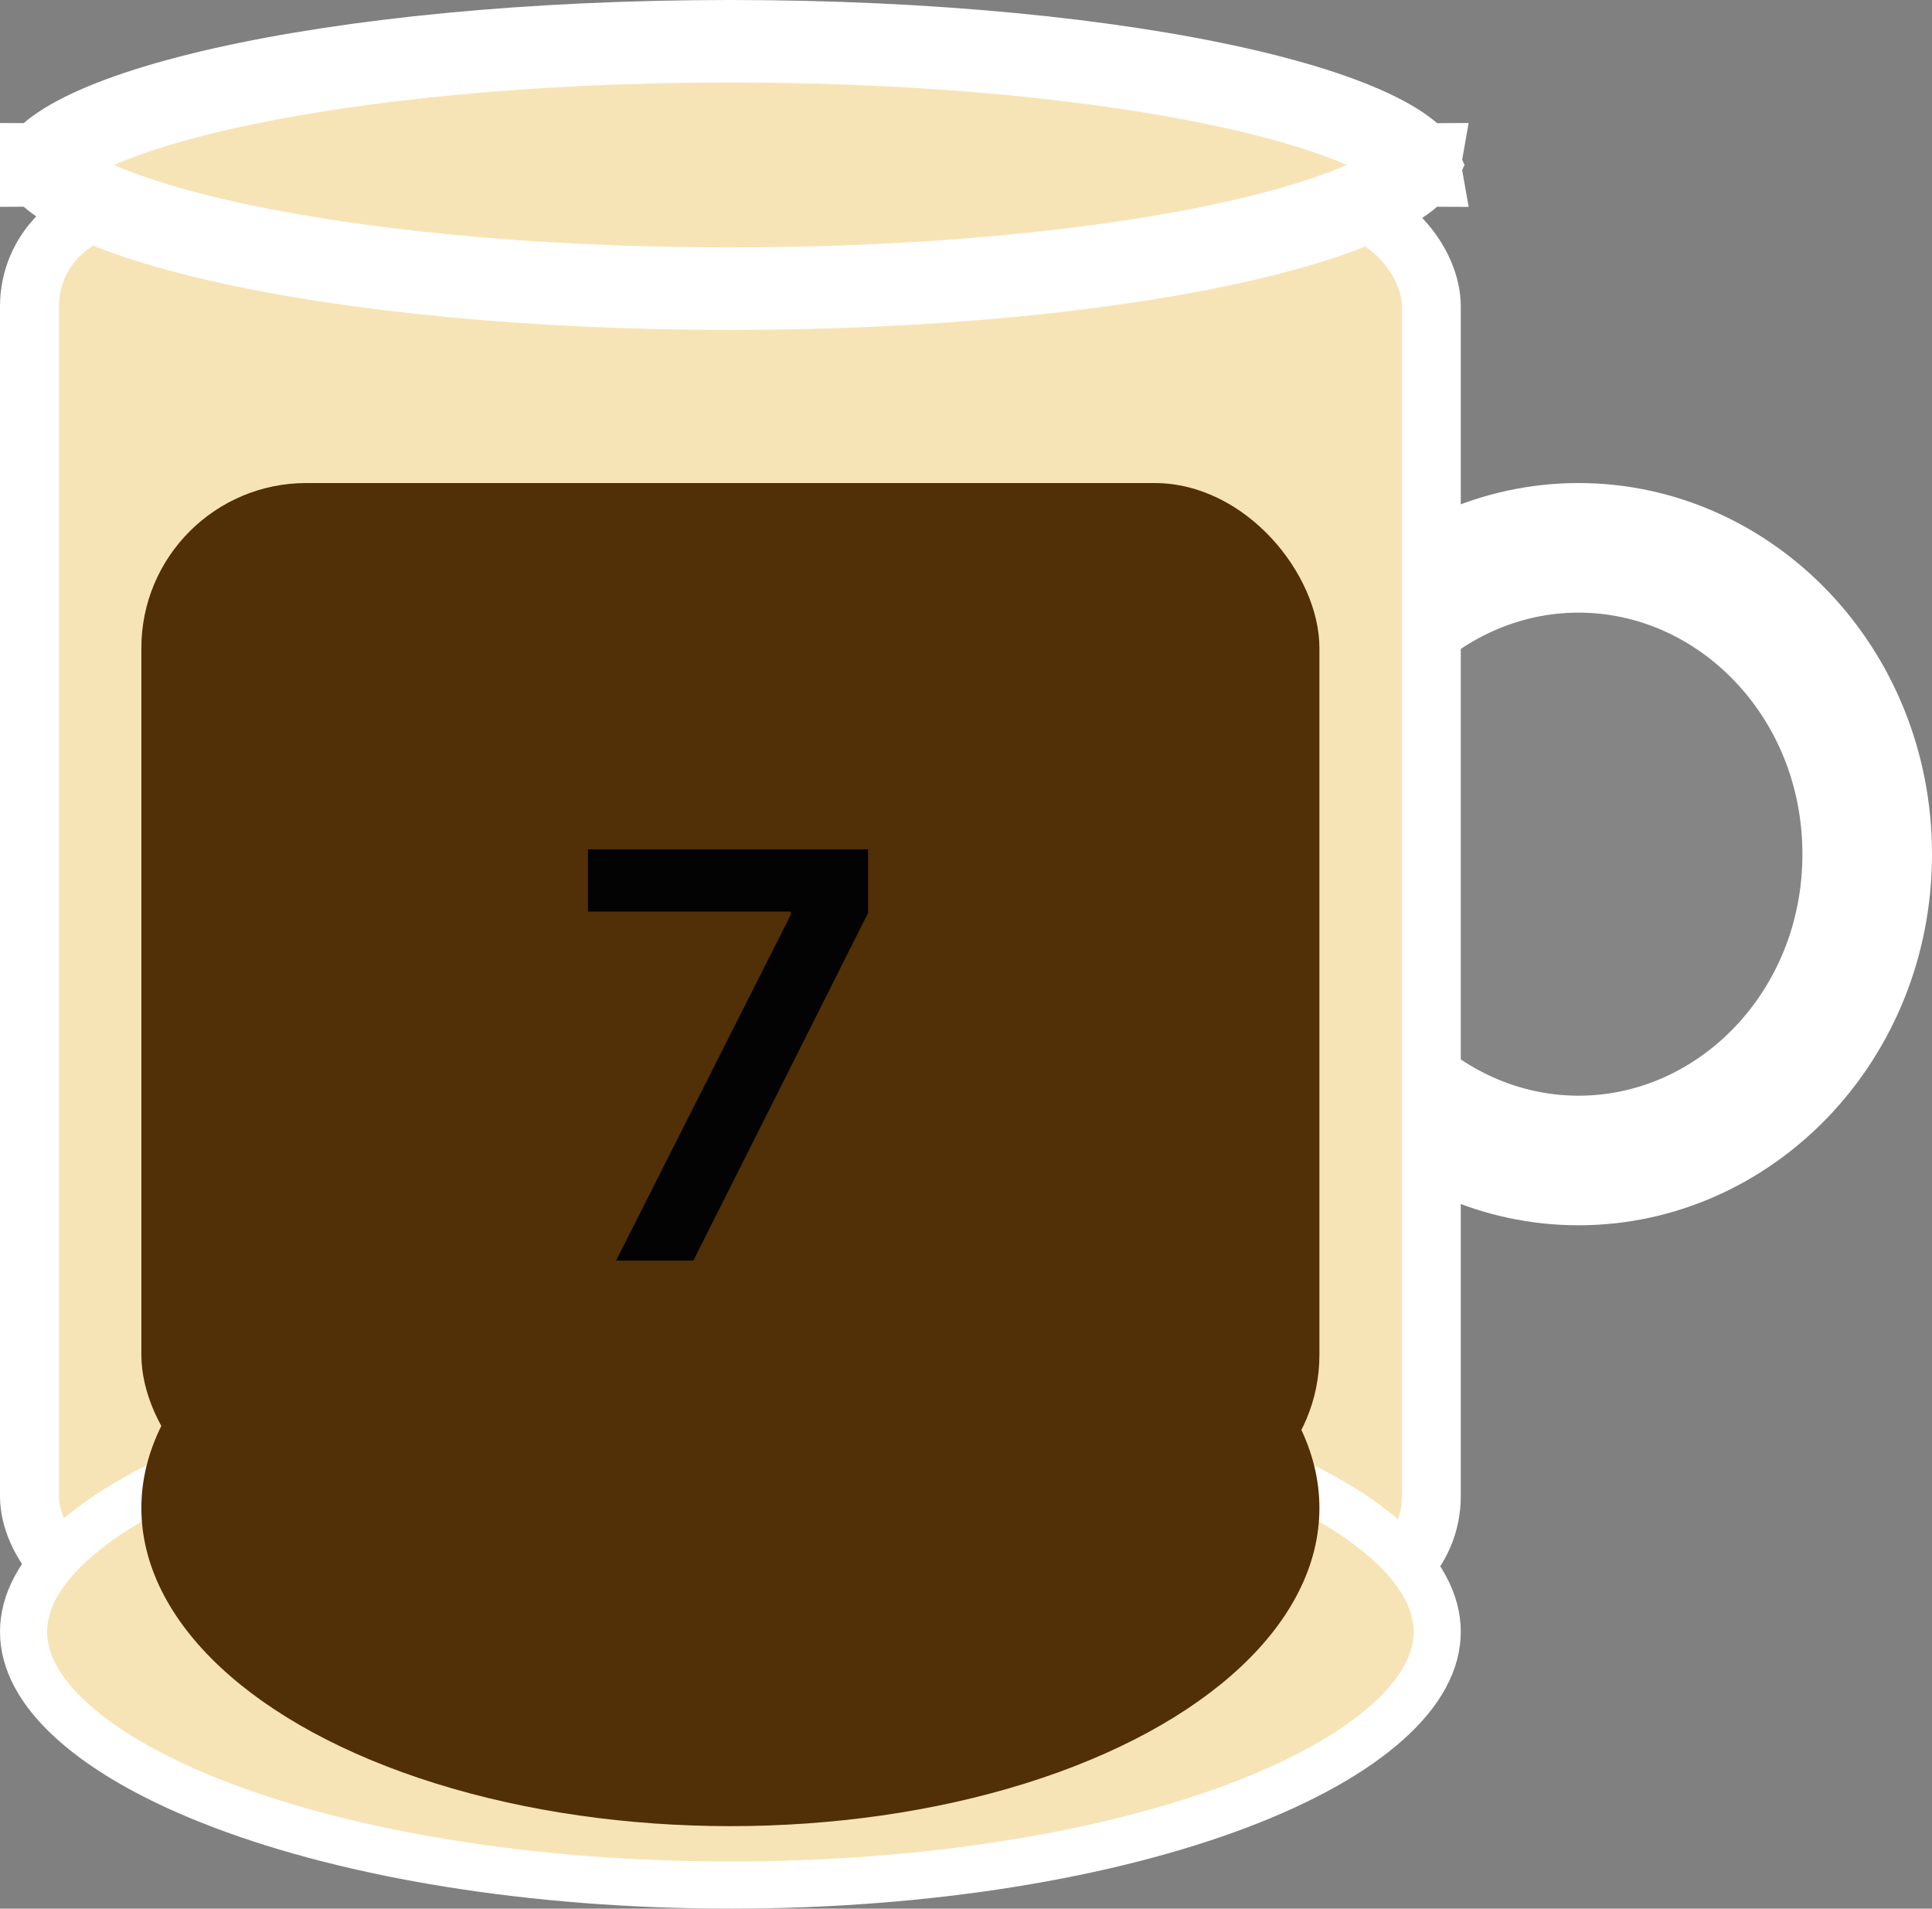 <svg width="164" height="162" viewBox="0 0 164 162" fill="none" xmlns="http://www.w3.org/2000/svg">
<rect x="0" y="0" width="164" height="162" fill="#808080" stroke="none"/>
<path d="M158.5 72.5C158.5 87.115 147.281 98.5 134 98.5C120.719 98.5 109.5 87.115 109.5 72.5C109.5 57.885 120.719 46.5 134 46.5C147.281 46.5 158.5 57.885 158.5 72.5Z" fill="#D9D9D9" fill-opacity="0.06" stroke="white" stroke-width="11"/>
<rect x="2.5" y="17.5" width="119" height="118" rx="8.5" fill="#F7E4B6" stroke="white" stroke-width="5"/>
<path d="M120.507 13.94C120.507 13.94 120.506 13.946 120.503 13.957C120.504 13.946 120.506 13.94 120.507 13.94ZM120.147 13.529C120.362 13.766 120.451 13.922 120.486 14C120.451 14.078 120.362 14.234 120.147 14.471C119.69 14.975 118.851 15.629 117.479 16.362C114.741 17.824 110.548 19.248 105.07 20.485C94.17 22.947 78.941 24.5 62 24.5C45.059 24.5 29.83 22.947 18.93 20.485C13.452 19.248 9.259 17.824 6.521 16.362C5.149 15.629 4.31 14.975 3.853 14.471C3.638 14.234 3.549 14.078 3.514 14C3.549 13.922 3.638 13.766 3.853 13.529C4.31 13.025 5.149 12.371 6.521 11.638C9.259 10.176 13.452 8.752 18.93 7.515C29.83 5.053 45.059 3.5 62 3.5C78.941 3.5 94.17 5.053 105.07 7.515C110.548 8.752 114.741 10.176 117.479 11.638C118.851 12.371 119.69 13.025 120.147 13.529ZM3.493 13.94C3.494 13.94 3.496 13.946 3.497 13.957C3.494 13.946 3.493 13.94 3.493 13.94ZM3.493 14.06C3.493 14.06 3.494 14.054 3.497 14.043C3.496 14.054 3.494 14.06 3.493 14.06ZM120.503 14.043C120.506 14.054 120.507 14.06 120.507 14.06C120.506 14.06 120.504 14.054 120.503 14.043Z" fill="#F7E4B6" stroke="white" stroke-width="7"/>
<path d="M122 138.5C122 140.976 120.684 143.567 117.793 146.158C114.903 148.747 110.609 151.171 105.132 153.247C94.191 157.394 78.942 160 62 160C45.058 160 29.809 157.394 18.868 153.247C13.391 151.171 9.097 148.747 6.207 146.158C3.316 143.567 2 140.976 2 138.5C2 136.024 3.316 133.433 6.207 130.842C9.097 128.253 13.391 125.829 18.868 123.753C29.809 119.606 45.058 117 62 117C78.942 117 94.191 119.606 105.132 123.753C110.609 125.829 114.903 128.253 117.793 130.842C120.684 133.433 122 136.024 122 138.5Z" fill="#F7E4B6" stroke="white" stroke-width="4"/>
<rect x="12" y="41" width="100" height="88" rx="14" fill="#512F07"/>
<ellipse cx="62" cy="128" rx="50" ry="27" fill="#512F07"/>
<path d="M52.295 107L67.141 77.614V77.375H49.908V72.091H73.687V77.494L58.857 107H52.295Z" fill="#030303"/>
</svg>
